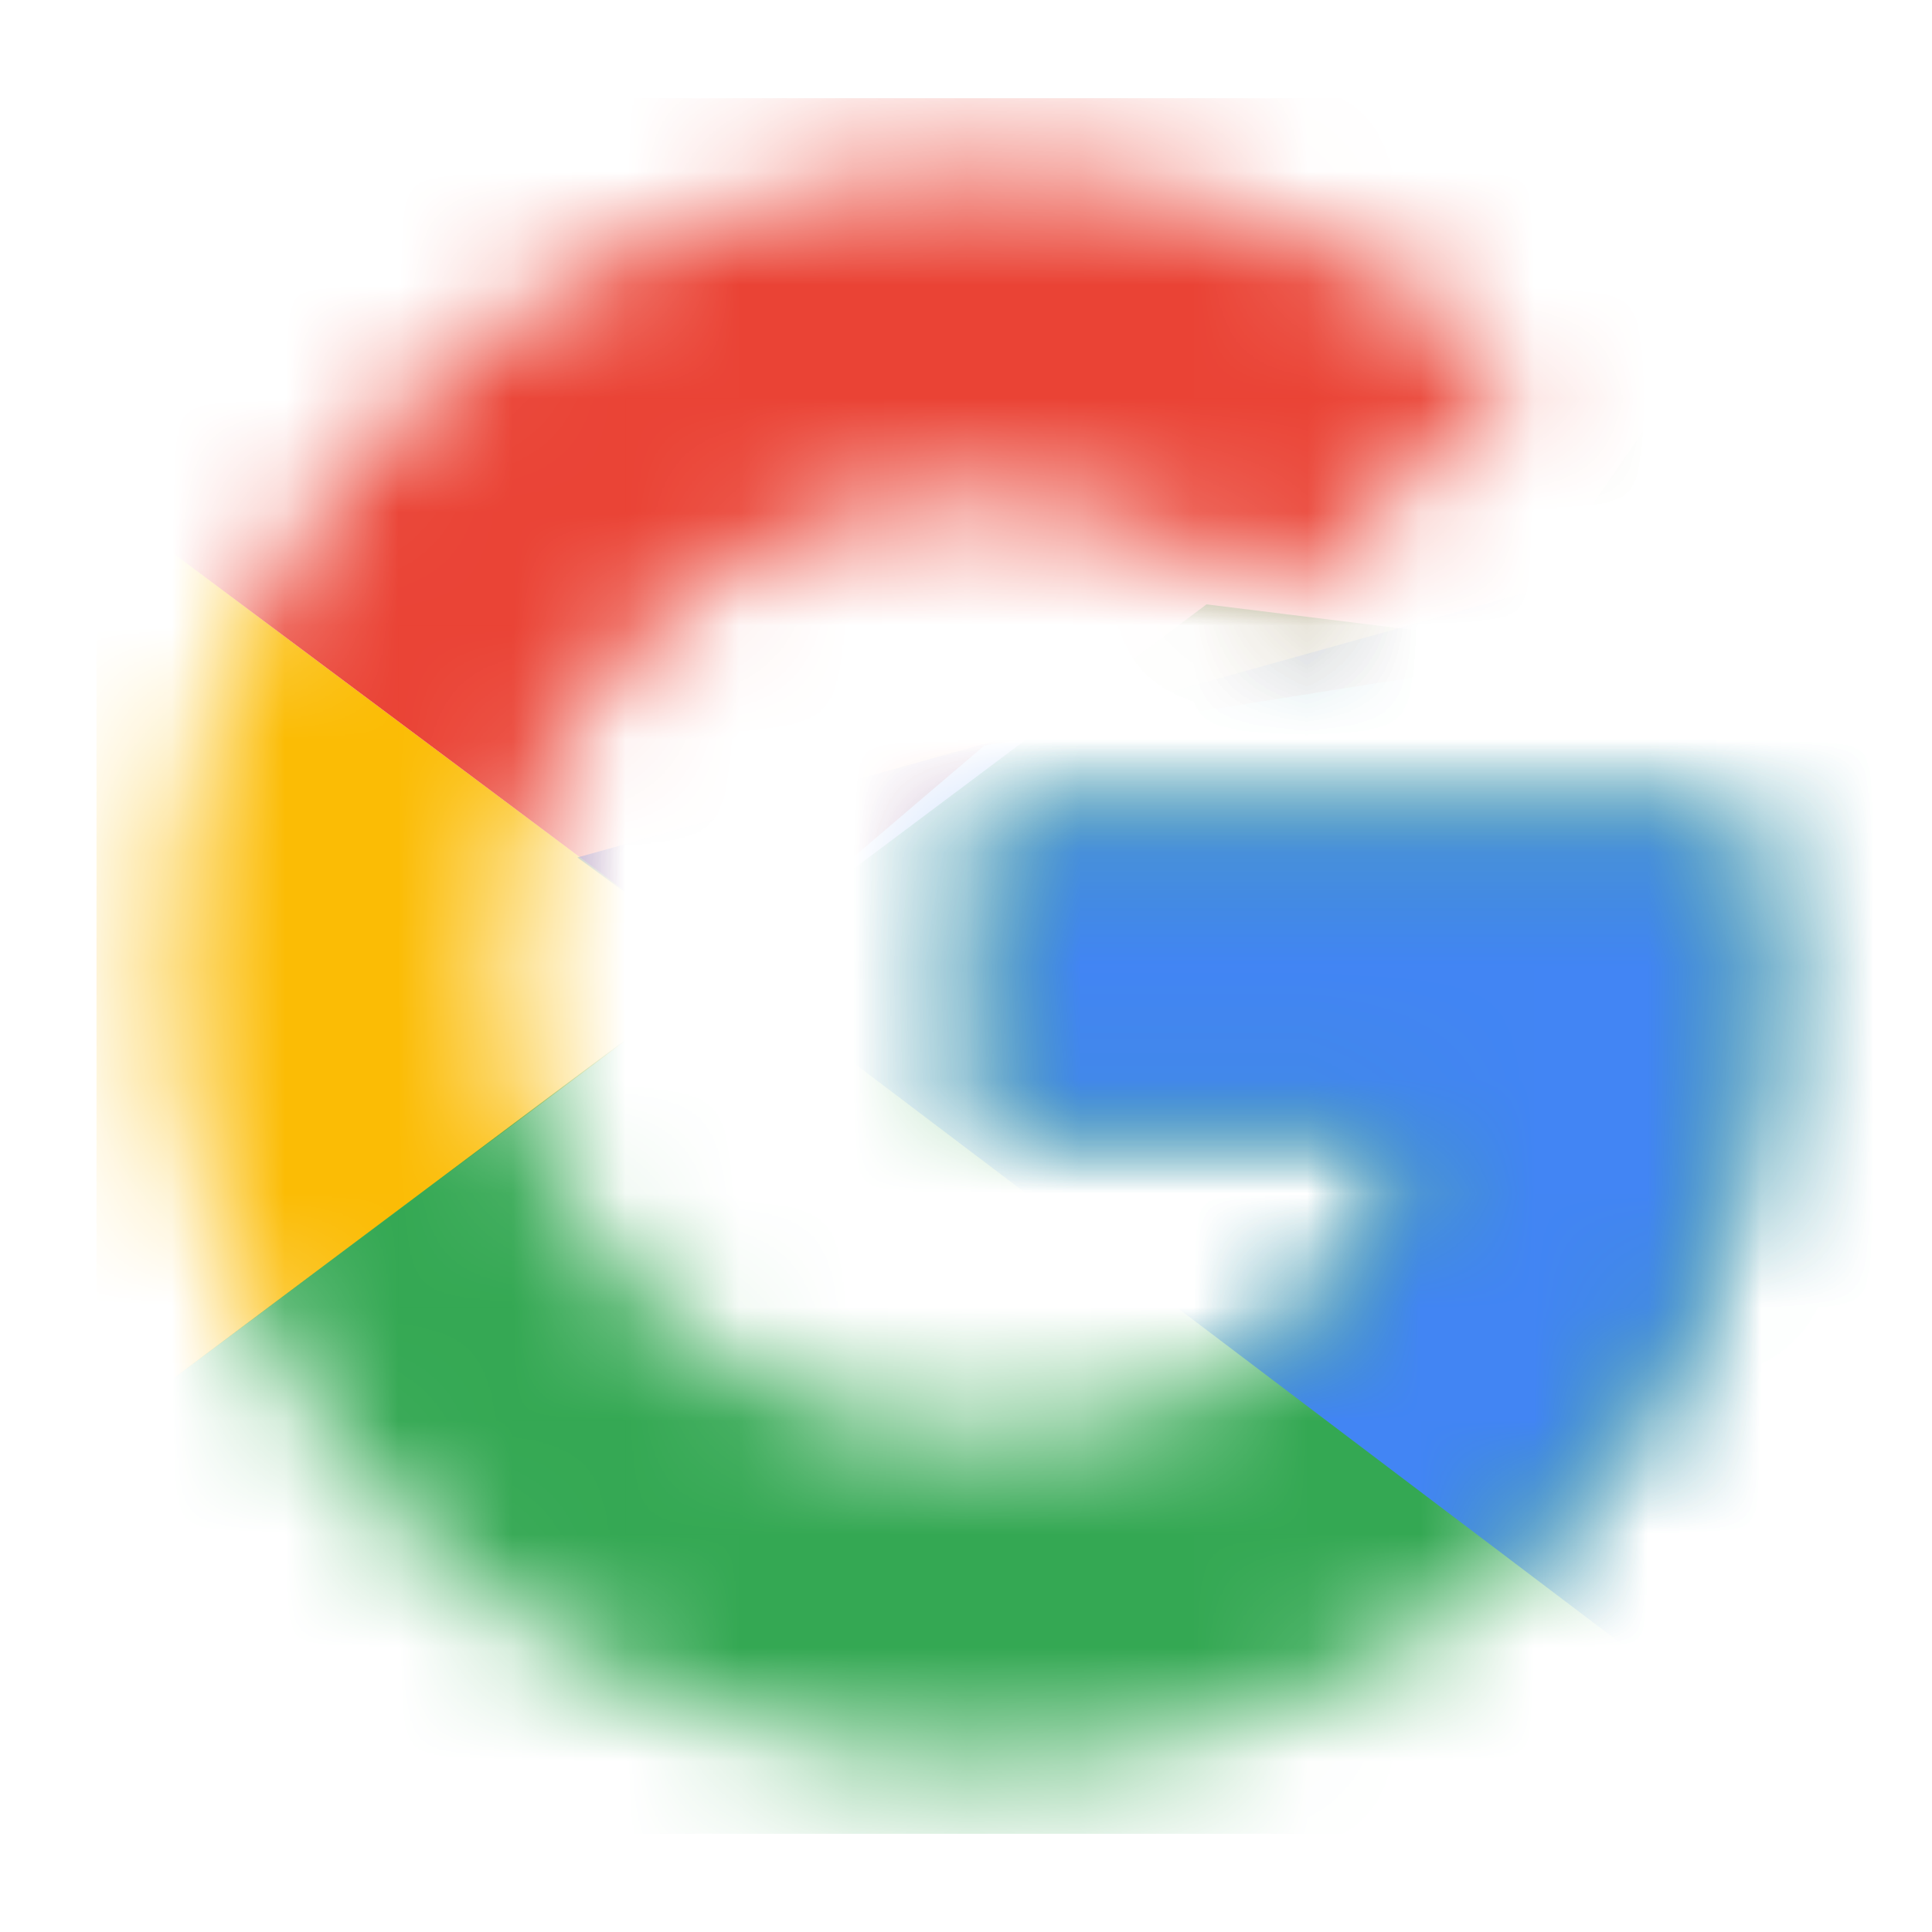 <svg width="17" height="17" viewBox="0 0 17 17" fill="none" xmlns="http://www.w3.org/2000/svg">
<mask id="mask0_61_2251" style="mask-type:alpha" maskUnits="userSpaceOnUse" x="1" y="1" width="15" height="15">
<path fill-rule="evenodd" clip-rule="evenodd" d="M15.337 7.227H8.663V9.932H12.505C12.146 11.65 10.649 12.636 8.663 12.636C6.319 12.636 4.43 10.791 4.43 8.5C4.43 6.209 6.319 4.364 8.663 4.364C9.672 4.364 10.584 4.714 11.3 5.286L13.384 3.25C12.114 2.168 10.486 1.5 8.663 1.5C4.691 1.5 1.5 4.618 1.5 8.5C1.5 12.382 4.691 15.5 8.663 15.5C12.244 15.5 15.5 12.954 15.5 8.5C15.5 8.086 15.435 7.641 15.337 7.227Z" fill="white"/>
</mask>
<g mask="url(#mask0_61_2251)">
<path d="M0.849 12.636V4.364L6.384 8.5L0.849 12.636Z" fill="#FBBC05"/>
</g>
<mask id="mask1_61_2251" style="mask-type:alpha" maskUnits="userSpaceOnUse" x="1" y="1" width="15" height="15">
<path fill-rule="evenodd" clip-rule="evenodd" d="M15.337 7.227H8.663V9.932H12.505C12.146 11.65 10.649 12.636 8.663 12.636C6.319 12.636 4.43 10.791 4.43 8.5C4.43 6.209 6.319 4.364 8.663 4.364C9.672 4.364 10.584 4.714 11.3 5.286L13.384 3.25C12.114 2.168 10.486 1.5 8.663 1.5C4.691 1.5 1.5 4.618 1.5 8.5C1.5 12.382 4.691 15.5 8.663 15.5C12.244 15.5 15.5 12.954 15.5 8.5C15.5 8.086 15.435 7.641 15.337 7.227Z" fill="white"/>
</mask>
<g mask="url(#mask1_61_2251)">
<path d="M0.849 4.364L6.384 8.5L8.663 6.559L16.477 5.318V0.864H0.849V4.364Z" fill="#EA4335"/>
</g>
<mask id="mask2_61_2251" style="mask-type:alpha" maskUnits="userSpaceOnUse" x="1" y="1" width="15" height="15">
<path fill-rule="evenodd" clip-rule="evenodd" d="M15.337 7.227H8.663V9.932H12.505C12.146 11.65 10.649 12.636 8.663 12.636C6.319 12.636 4.43 10.791 4.43 8.5C4.43 6.209 6.319 4.364 8.663 4.364C9.672 4.364 10.584 4.714 11.3 5.286L13.384 3.25C12.114 2.168 10.486 1.5 8.663 1.5C4.691 1.5 1.5 4.618 1.5 8.5C1.5 12.382 4.691 15.5 8.663 15.5C12.244 15.5 15.5 12.954 15.5 8.5C15.5 8.086 15.435 7.641 15.337 7.227Z" fill="white"/>
</mask>
<g mask="url(#mask2_61_2251)">
<path d="M0.849 12.636L10.616 5.318L13.188 5.636L16.477 0.864V16.136H0.849V12.636Z" fill="#34A853"/>
</g>
<mask id="mask3_61_2251" style="mask-type:alpha" maskUnits="userSpaceOnUse" x="1" y="1" width="15" height="15">
<path fill-rule="evenodd" clip-rule="evenodd" d="M15.337 7.227H8.663V9.932H12.505C12.146 11.65 10.649 12.636 8.663 12.636C6.319 12.636 4.43 10.791 4.43 8.5C4.43 6.209 6.319 4.364 8.663 4.364C9.672 4.364 10.584 4.714 11.3 5.286L13.384 3.25C12.114 2.168 10.486 1.5 8.663 1.5C4.691 1.5 1.5 4.618 1.5 8.5C1.5 12.382 4.691 15.5 8.663 15.5C12.244 15.5 15.5 12.954 15.5 8.5C15.5 8.086 15.435 7.641 15.337 7.227Z" fill="white"/>
</mask>
<g mask="url(#mask3_61_2251)">
<path d="M16.477 16.136L6.384 8.5L5.081 7.545L16.477 4.364V16.136Z" fill="#4285F4"/>
</g>
</svg>
